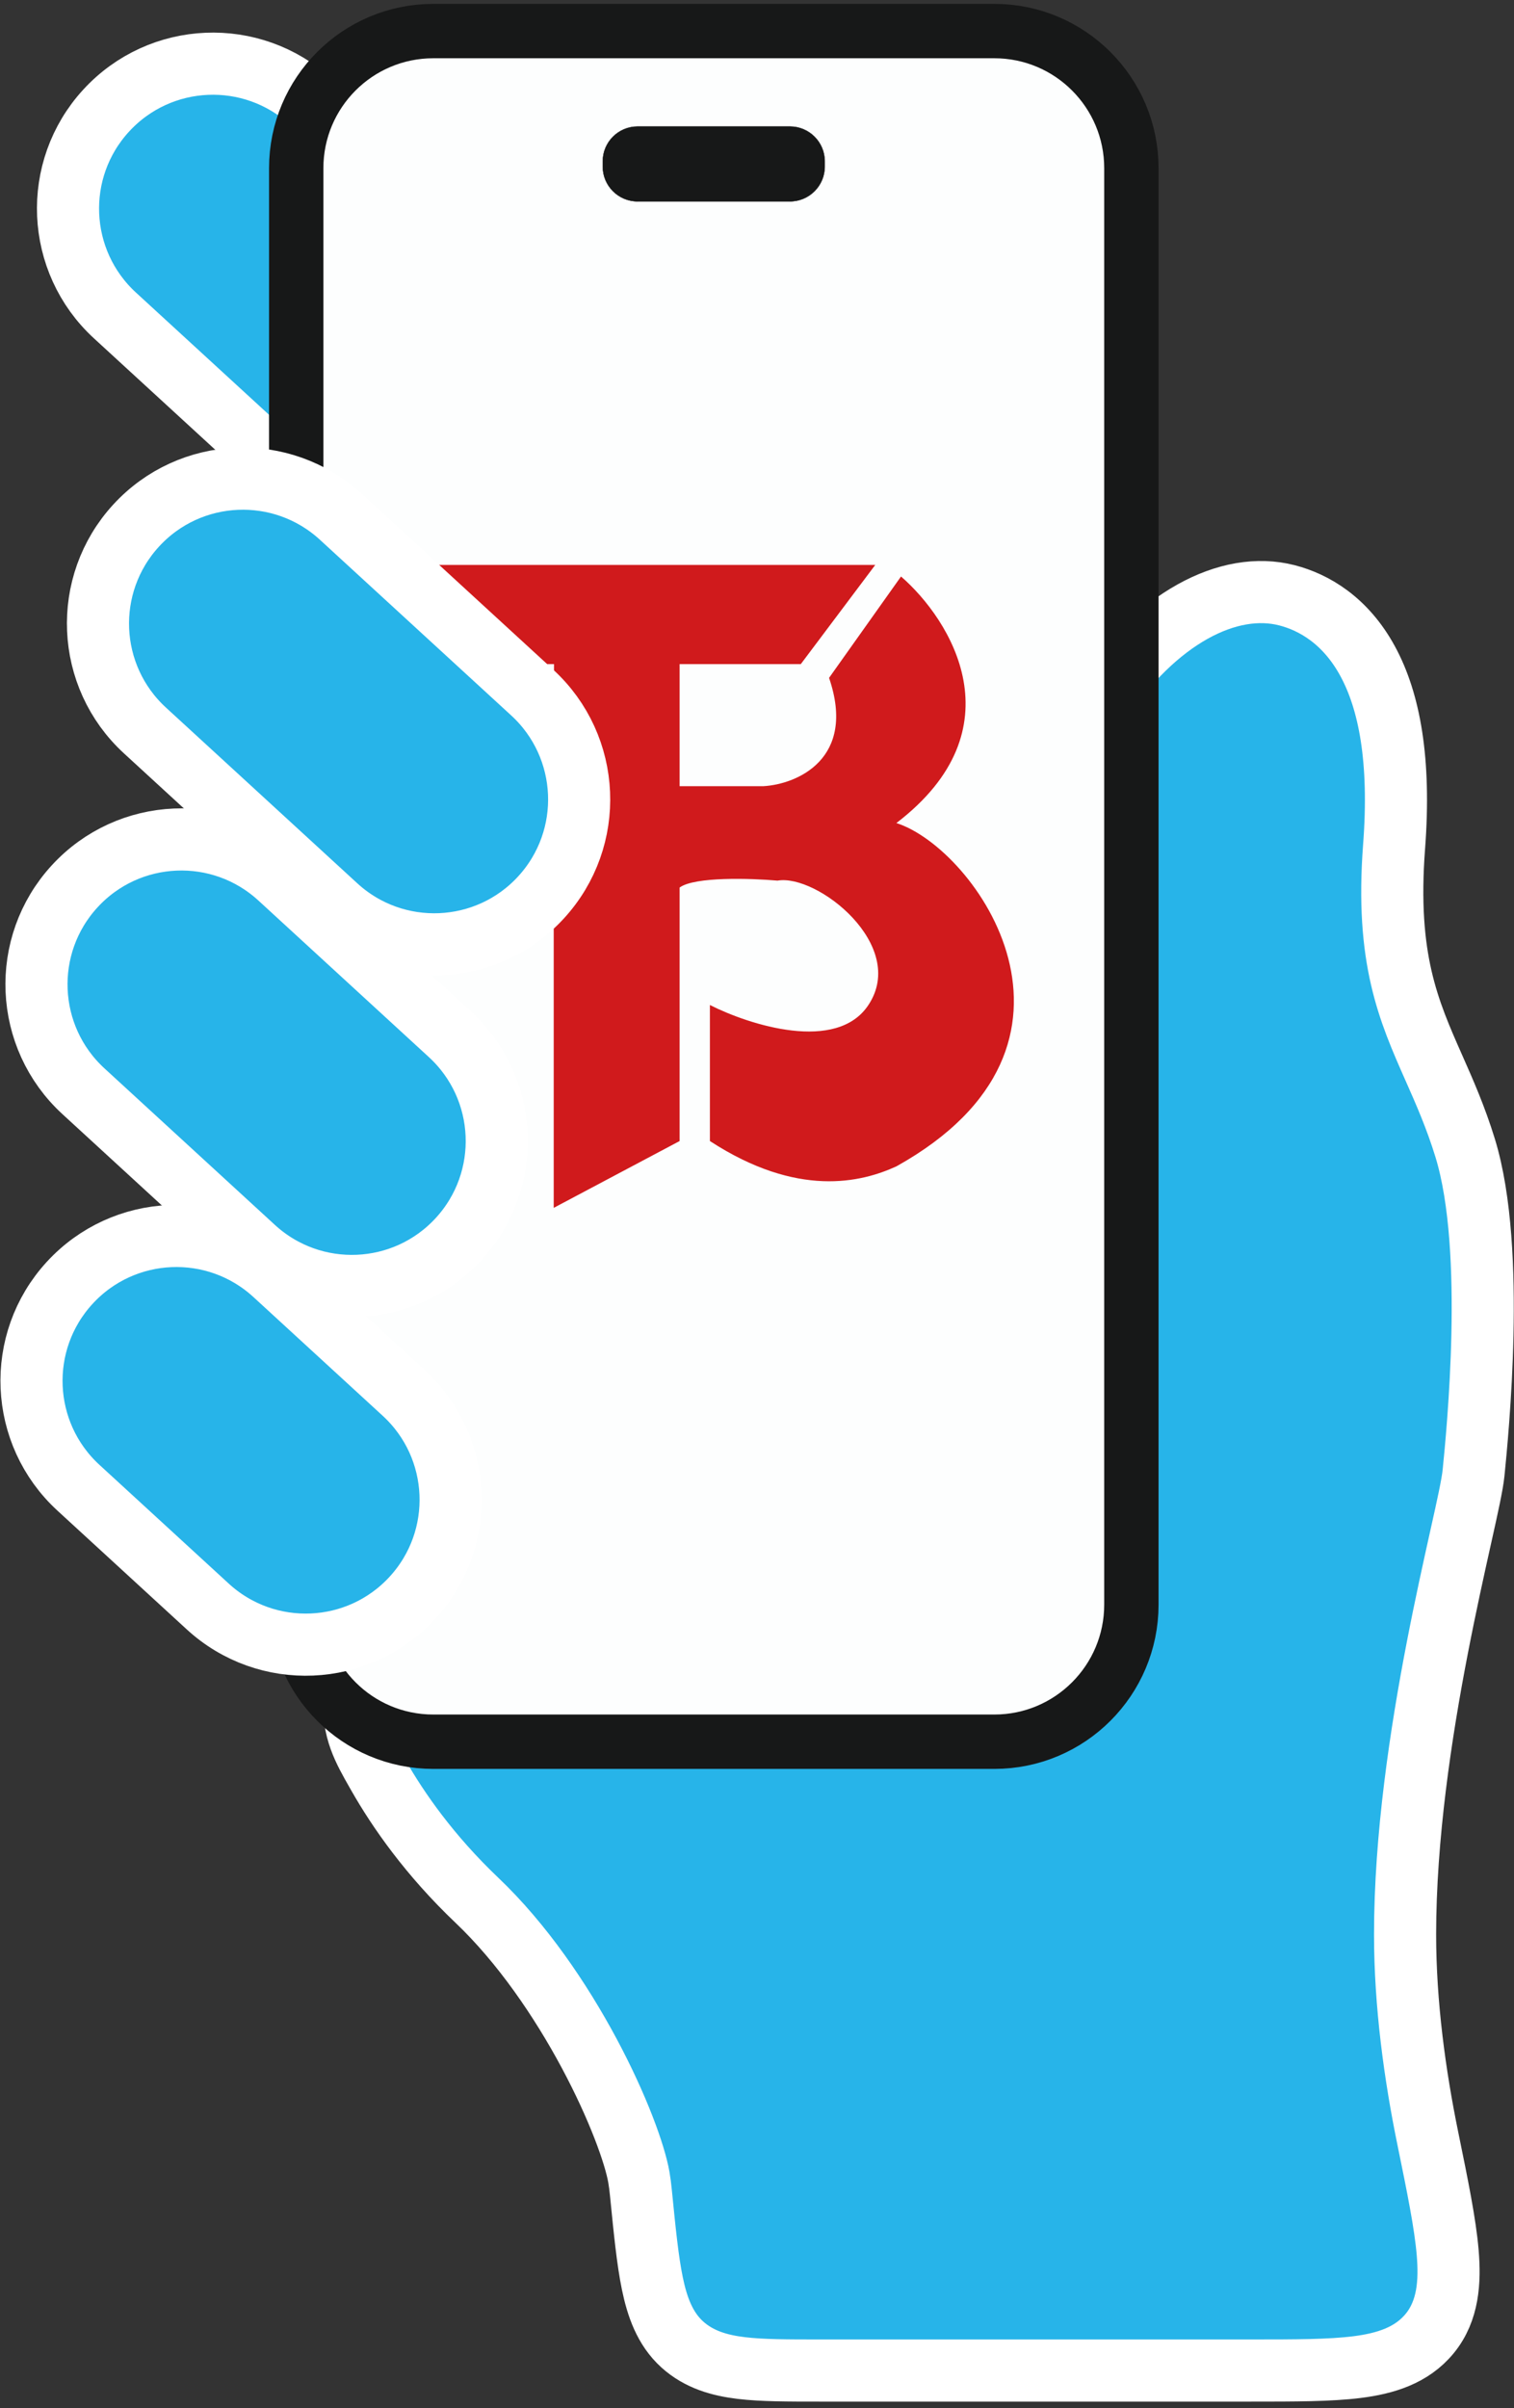 <svg width="195" height="310" viewBox="0 0 195 310" fill="none" xmlns="http://www.w3.org/2000/svg">
<rect x="0" y="0" width="195" height="310" fill="#333333" stroke="none"/>
<path d="M82.546 282.254L82.569 282.485C83.034 287.166 83.414 290.996 84.02 293.932C84.631 296.889 85.611 299.742 87.866 301.784C90.038 303.751 92.694 304.494 95.484 304.829C98.15 305.149 101.51 305.148 105.511 305.148H105.757H160.873H161.158C166.743 305.148 171.323 305.149 174.827 304.703C178.392 304.249 181.816 303.234 184.155 300.368C186.539 297.447 186.771 293.704 186.459 289.98C186.145 286.243 185.159 281.425 183.943 275.481L183.888 275.213C182.242 267.169 180.972 258.028 180.972 249.02C180.972 236.485 182.998 223.096 185.127 212.097C186.188 206.612 187.266 201.764 188.118 197.934L188.232 197.422C188.997 193.991 189.64 191.104 189.791 189.595C190.049 187.023 190.761 179.855 190.934 171.777C191.104 163.836 190.773 154.48 188.706 147.763C187.489 143.81 186.066 140.598 184.702 137.516C181.41 130.084 178.457 123.417 179.556 108.976C180.403 97.852 178.949 90.266 176.161 85.131C173.293 79.846 169.206 77.517 165.75 76.629C158.309 74.715 148.891 79.453 141.399 90.747C135.492 99.651 70.65 183.023 50.844 208.456C50.715 208.622 50.586 208.787 50.458 208.951C48.053 212.029 45.945 214.727 45.658 218.685C45.372 222.633 46.836 225.2 48.497 228.113C48.563 228.229 48.629 228.346 48.696 228.463C51.301 233.044 55.354 238.842 61.437 244.627C67.234 250.14 72.195 257.43 75.873 264.293C79.587 271.224 81.771 277.303 82.284 280.264C82.385 280.843 82.472 281.51 82.546 282.254Z" fill="#27B4E9" stroke="white" stroke-width="8"/>
<path d="M68.222 38.975L40.046 13.113C32.452 6.142 20.644 6.643 13.673 14.237C6.702 21.831 7.211 33.637 14.806 40.608L42.982 66.471C50.576 73.442 62.384 72.941 69.355 65.347C76.326 57.753 75.817 45.946 68.222 38.975Z" fill="#27B4E9" stroke="white" stroke-width="8"/>
<path d="M128.066 4H55.807C46.056 4 38.152 11.904 38.152 21.654V206.552C38.152 216.302 46.056 224.205 55.807 224.205H128.066C137.816 224.205 145.72 216.302 145.72 206.552V21.654C145.72 11.904 137.816 4 128.066 4Z" fill="#FDFEFE" stroke="#171818" stroke-width="7" stroke-miterlimit="10"/>
<path d="M101.739 16.288H82.122C79.645 16.288 77.637 18.296 77.637 20.773V21.439C77.637 23.916 79.645 25.924 82.122 25.924H101.739C104.216 25.924 106.224 23.916 106.224 21.439V20.773C106.224 18.296 104.216 16.288 101.739 16.288Z" fill="#171818" stroke="#171818" stroke-width="0.05" stroke-miterlimit="10"/>
<path d="M146.826 94.373V69.749" stroke="#171818" stroke-width="2.73" stroke-miterlimit="10" stroke-linecap="round"/>
<path d="M36.772 84.095V100.809" stroke="#171818" stroke-width="2.25" stroke-miterlimit="10" stroke-linecap="round"/>
<path d="M36.772 63.218V79.932" stroke="#171818" stroke-width="2.25" stroke-miterlimit="10" stroke-linecap="round"/>
<path d="M36.772 45.303V55.033" stroke="#171818" stroke-width="1.72" stroke-miterlimit="10" stroke-linecap="round"/>
<path d="M71.318 114.251V155.483L87.533 146.882V114.251C89.46 112.824 96.741 113.062 100.143 113.359C105.247 112.467 116.953 121.686 111.849 129.371C107.769 135.545 96.538 131.953 91.435 129.371V146.882C102.725 154.234 110.945 152.211 115.454 150.141C143.672 134.415 125.661 109.208 115.454 105.948C131.3 93.838 122.461 79.777 116.049 74.21L106.781 87.26C110.35 97.692 102.641 100.952 98.335 101.202H87.533V85.487H103.141L112.729 72.723H56.614C54.449 72.961 53.307 75.197 53.045 76.291V92.625C54.972 88.818 60.052 86.296 62.348 85.487H71.354V101.499H63.216C60.575 101.499 59.517 104.021 59.314 105.282V118.998C61.159 116.836 63.538 115.195 66.214 114.24L71.318 114.251Z" fill="#D01A1C"/>
<path d="M51.995 179.3L35.343 164.015C27.749 157.045 15.941 157.546 8.97 165.14C1.999 172.733 2.508 184.54 10.103 191.511L26.754 206.795C34.349 213.766 46.156 213.265 53.127 205.671C60.098 198.077 59.589 186.271 51.995 179.3Z" fill="#27B4E9" stroke="white" stroke-width="8"/>
<path d="M57.937 133.125L35.984 112.974C28.389 106.003 16.582 106.504 9.611 114.098C2.64 121.692 3.149 133.499 10.743 140.469L32.697 160.621C40.291 167.591 52.099 167.09 59.07 159.496C66.041 151.903 65.532 140.096 57.937 133.125Z" fill="#27B4E9" stroke="white" stroke-width="8"/>
<path d="M68.55 89.152L43.906 66.531C36.311 59.56 24.503 60.061 17.532 67.655C10.562 75.249 11.071 87.056 18.665 94.027L43.309 116.647C50.904 123.618 62.711 123.117 69.682 115.523C76.653 107.929 76.144 96.123 68.55 89.152Z" fill="#27B4E9" stroke="white" stroke-width="8"/>
</svg>
